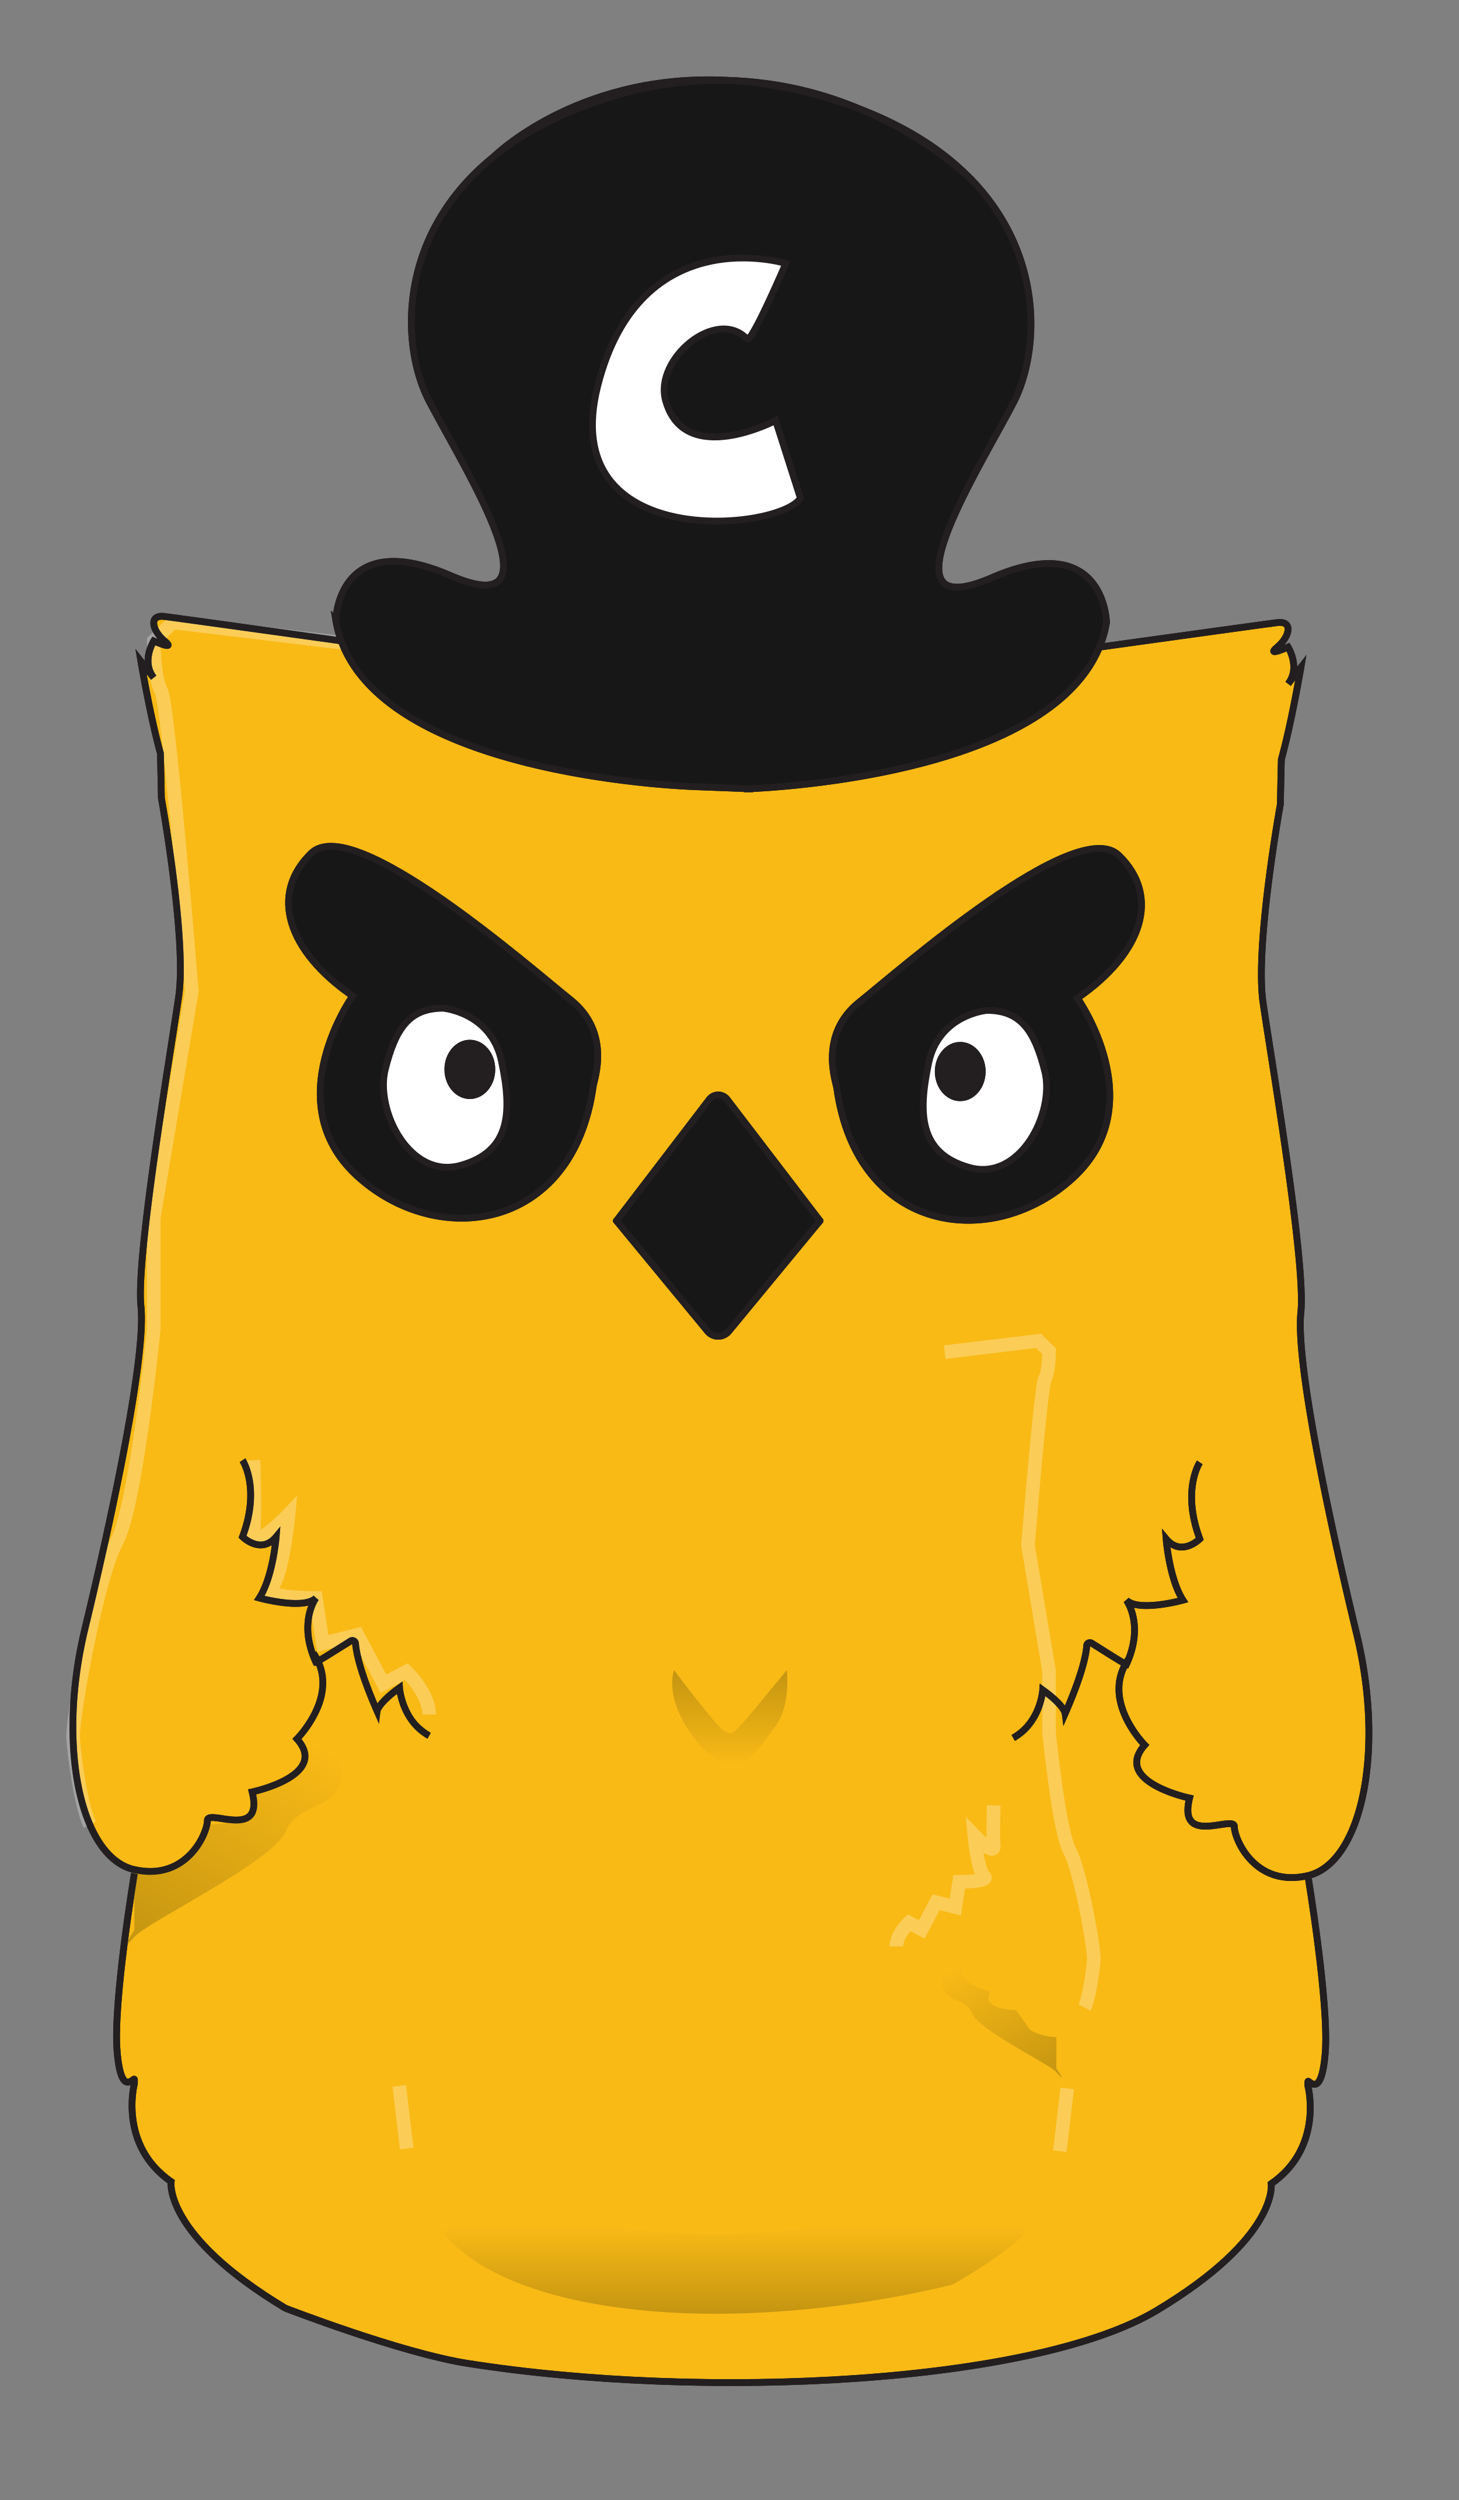 <svg id="Layer_5" data-name="Layer 5" xmlns="http://www.w3.org/2000/svg" xmlns:xlink="http://www.w3.org/1999/xlink" viewBox="0 0 430.036 736.463"><rect x="0" y="0" width="430.036" height="736.463" fill="#808080" stroke="none"/><defs><style>.cls-1{fill:#f9ba16;}.cls-2{fill:#171717;}.cls-3{fill:#fff;}.cls-4{fill:#231f20;}.cls-11,.cls-5,.cls-6{fill:none;stroke-miterlimit:10;}.cls-5,.cls-6{stroke:#231f20;stroke-width:2px;}.cls-6{stroke-linecap:round;}.cls-7{fill:url(#linear-gradient);}.cls-8{fill:url(#linear-gradient-2);}.cls-9{fill:url(#linear-gradient-3);}.cls-10{fill:url(#linear-gradient-4);}.cls-11{stroke:#fff;stroke-width:4px;opacity:0.28;}</style><linearGradient id="linear-gradient" x1="214.4" y1="627.541" x2="214.4" y2="681.541" gradientUnits="userSpaceOnUse"><stop offset="0.524" stop-color="#f9ba16"/><stop offset="1" stop-color="#c49511"/></linearGradient><linearGradient id="linear-gradient-2" x1="109.037" y1="486.553" x2="53.48" y2="582.782" gradientUnits="userSpaceOnUse"><stop offset="0.283" stop-color="#f9ba16"/><stop offset="1" stop-color="#c49511"/></linearGradient><linearGradient id="linear-gradient-3" x1="215.096" y1="519.985" x2="215.096" y2="491.931" gradientUnits="userSpaceOnUse"><stop offset="0.005" stop-color="#f9ba16"/><stop offset="1" stop-color="#c49511"/></linearGradient><linearGradient id="linear-gradient-4" x1="247.532" y1="563.831" x2="216.724" y2="617.192" gradientTransform="matrix(-1, 0, 0, 1, 520.412, 0)" xlink:href="#linear-gradient-2"/></defs><title>captainkube-color</title><path class="cls-1" d="M39.832,550.752a3.185,3.185,0,0,1-.361-.072c-15.635-3.607-22.849-36.067-14.427-70.926,8.404-34.877,18.034-80.412,16.501-94.983S50.292,310.238,52.69,293.395c2.398-16.825-5.122-58.303-5.122-58.303-.162-8.368-.289-13.219-.289-13.219-3.012-10.82-5.735-27.05-5.735-27.05l3.769,4.797c-3.769-4.797,0-10.82,0-10.82s6.781,3.012,3.174,0c-3.607-2.994-4.815-7.809,0-7.213,4.617.595,48.619,6.708,52.081,7.195,14.896,40.684,105.262,42.974,105.262,42.974l14.824.577h.036c11.379-.487,88.473-5.14,103.387-41.784l.108.054s47.482-6.6,52.297-7.213c4.797-.595,3.607,4.22,0,7.213-3.607,3.012,3.174,0,3.174,0s3.769,6.023,0,10.82l3.769-4.797s-2.741,16.23-5.753,27.05c0,0-.126,4.851-.289,13.219,0,0-7.52,41.477-5.122,58.303,2.417,16.843,12.696,76.805,11.163,91.376s8.079,60.106,16.501,94.983c8.404,34.859,1.19,67.319-14.427,70.926,0,0,6.312,37.871,5.104,52.297s-5.104,7.213-5.104,8.422v1.19s4.797,18.034-10.82,28.854c0,0,2.398,15.635-33.669,37.275S207.942,707.194,137.827,696.157c-19.909-3.138-53.722-16.266-53.722-16.266-36.067-21.64-33.669-37.275-33.669-37.275-15.635-10.82-10.82-28.854-10.82-28.854v-1.19c0-1.208-3.913,6.005-5.104-8.422-1.208-14.427,5.104-52.297,5.104-52.297ZM317.568,294.008c19.242-13.237,24.652-30.062,12.173-42.09-12.479-12.01-64.47,33.669-76.498,43.281-12.01,9.63-6.853,23.462-6.6,25.247,6.005,43.281,46.274,48.096,69.718,26.455S317.568,294.008,317.568,294.008Zm-75.885,65.588-27.357-35.761a3.319,3.319,0,0,0-5.266,0l-27.357,35.761,26.78,32.442a4.05,4.05,0,0,0,6.402,0Zm-66.814-39.782c.252-1.785,5.41-15.617-6.618-25.247-12.01-9.612-64.019-55.291-76.48-43.281C79.29,263.315,84.7,280.14,103.942,293.377c0,0-22.253,31.252,1.19,52.892S168.863,363.095,174.868,319.814Z"/><path class="cls-2" d="M329.74,251.918c12.479,12.028,7.069,28.854-12.173,42.09,0,0,22.235,31.252-1.208,52.892S252.647,363.726,246.642,320.445c-.252-1.785-5.41-15.617,6.6-25.247C265.27,285.587,317.261,239.907,329.74,251.918Zm-44.038,91.971c15.04,4.22,25.247-16.23,22.253-28.241-3.012-12.028-7.087-18.034-17.078-18.034,0,0-14.192,1.19-17.186,15.617C270.68,327.659,270.68,339.687,285.702,343.889Z"/><path class="cls-2" d="M100.57,188.782a33.403,33.403,0,0,1-1.587-6.077s.451-27.591,33.813-13.165,4.508-30.657-6.312-51.396c-8.368-16.032-9.72-48.925,19.206-72.134.018-.018.054-.036.072-.072,8.494-6.799,19.621-12.768,33.921-17.222a107.408,107.408,0,0,1,36.374-4.959.869.869,0,0,1,.216,0,126.695,126.695,0,0,1,29.16,5.59c2.813.866,5.482,1.803,8.043,2.795a.063.063,0,0,1,.036.018,113.962,113.962,0,0,1,32.659,20.612c.126.144.252.252.325.343.126.108.198.18.198.18,21.352,22.488,19.53,50.927,11.938,65.48-10.82,20.739-39.674,65.823-6.312,51.396s33.813,13.165,33.813,13.165a31.656,31.656,0,0,1-2.056,7.213c-14.914,36.644-92.007,41.297-103.387,41.784h-.036l-14.824-.577S115.465,229.466,100.57,188.782ZM235.912,146.728l-7.304-22.849s-26.978,14.174-32.46-6.005c-3.318-12.173,15.022-27.501,24.039-18.034,1.316,1.371,11.415-22.235,11.415-22.235s-42.92-13.237-55.417,36.067C163.687,162.958,229.997,156.34,235.912,146.728Z"/><path class="cls-3" d="M307.956,315.648c2.994,12.01-7.213,32.46-22.253,28.241-15.022-4.202-15.022-16.23-12.01-30.657,2.994-14.427,17.186-15.617,17.186-15.617C300.869,297.615,304.944,303.62,307.956,315.648Zm-17.438-.018c0-4.815-3.354-8.728-7.502-8.728-4.13,0-7.484,3.913-7.484,8.728s3.354,8.728,7.484,8.728C287.163,324.359,290.517,320.445,290.517,315.63Z"/><path class="cls-4" d="M283.015,306.902c4.148,0,7.502,3.913,7.502,8.728s-3.354,8.728-7.502,8.728c-4.13,0-7.484-3.913-7.484-8.728S278.886,306.902,283.015,306.902Z"/><path class="cls-2" d="M214.325,323.836l27.357,35.761-26.798,32.442a4.05,4.05,0,0,1-6.402,0l-26.78-32.442,27.357-35.761A3.319,3.319,0,0,1,214.325,323.836Z"/><path class="cls-3" d="M228.608,123.879l7.304,22.849c-5.915,9.612-72.225,16.23-59.727-33.056,12.497-49.304,55.417-36.067,55.417-36.067s-10.099,23.606-11.415,22.235c-9.017-9.468-27.357,5.861-24.039,18.034C201.63,138.054,228.608,123.879,228.608,123.879Z"/><path class="cls-2" d="M168.25,294.567c12.028,9.63,6.871,23.462,6.618,25.247-6.005,43.281-46.292,48.096-69.736,26.455s-1.19-52.892-1.19-52.892C84.7,280.14,79.29,263.315,91.769,251.287,104.23,239.276,156.239,284.955,168.25,294.567ZM135.789,343.258c15.04-4.202,15.04-16.23,12.028-30.657s-17.204-15.617-17.204-15.617c-9.973,0-14.048,6.005-17.06,18.034C110.542,327.028,120.767,347.478,135.789,343.258Z"/><path class="cls-4" d="M138.476,306.271c4.148,0,7.502,3.913,7.502,8.728s-3.354,8.728-7.502,8.728c-4.13,0-7.484-3.913-7.484-8.728S134.346,306.271,138.476,306.271Z"/><path class="cls-5" d="M353.635,430.757s-5.41,8.115,0,22.542c0,0-5.41,5.41-9.918,0,0,0,.902,11.722,4.959,18.034,0,0-13.074,3.607-16.681,0,0,0,5.41,7.213,0,18.935a.928.928,0,0,1-.252-.126c-.487-.234-1.875-1.028-5.753-3.48L321.77,484.01a.942.942,0,0,0-1.461.721c-.162,2.543-1.262,8.35-6.348,19.963,0,0-.307-2.398-6.618-6.907,0,0-.595,9.612-8.71,14.12"/><path class="cls-5" d="M246.642,320.445c-.252-1.785-5.41-15.617,6.6-25.247,12.028-9.612,64.019-55.291,76.498-43.281,12.479,12.028,7.069,28.854-12.173,42.09,0,0,22.235,31.252-1.208,52.892S252.647,363.726,246.642,320.445Z"/><path class="cls-5" d="M290.878,297.615s-14.192,1.19-17.186,15.617c-3.012,14.427-3.012,26.455,12.01,30.657,15.04,4.22,25.247-16.23,22.253-28.241C304.944,303.62,300.869,297.615,290.878,297.615Z"/><path class="cls-5" d="M216.057,23.757c-43.623-2.867-68.852,20.793-70.295,22.181"/><path class="cls-5" d="M253.476,32.143c-2.561-.992-5.23-1.93-8.043-2.795a126.695,126.695,0,0,0-29.16-5.59"/><path class="cls-5" d="M286.496,53.116a1.931,1.931,0,0,0-.325-.343c-7.682-7.935-18.322-15.112-32.659-20.612"/><path class="cls-5" d="M220.691,232.333c11.379-.487,88.473-5.14,103.387-41.784a31.656,31.656,0,0,0,2.056-7.213s-.451-27.591-33.813-13.165-4.508-30.657,6.312-51.396c7.592-14.553,9.414-42.992-11.938-65.48"/><path class="cls-5" d="M219.285,232.387s.469-.018,1.371-.054"/><path class="cls-5" d="M39.616,551.852s-6.312,37.871-5.104,52.297c1.19,14.427,5.104,7.213,5.104,8.422v1.19s-4.815,18.034,10.82,28.854c0,0-2.398,15.635,33.669,37.275,0,0,33.813,13.128,53.722,16.266,70.115,11.037,167.117,6.005,203.184-15.635s33.669-37.275,33.669-37.275c15.617-10.82,10.82-28.854,10.82-28.854v-1.19c0-1.208,3.895,6.005,5.104-8.422s-5.104-52.297-5.104-52.297"/><path class="cls-5" d="M71.481,430.126s5.41,8.115,0,22.542c0,0,5.41,5.41,9.918,0,0,0-.902,11.722-4.959,18.034,0,0,13.074,3.607,16.681,0,0,0-5.41,7.213,0,18.935a3.261,3.261,0,0,0,.613-.325c.703-.379,2.2-1.262,5.392-3.282l4.202-2.651a.939.939,0,0,1,1.461.721c.18,2.543,1.28,8.35,6.366,19.963,0,0,.289-2.398,6.6-6.907,0,0,.613,9.612,8.728,14.12"/><path class="cls-5" d="M174.868,319.814c.252-1.785,5.41-15.617-6.618-25.247-12.01-9.612-64.019-55.291-76.48-43.281C79.29,263.315,84.7,280.14,103.942,293.377c0,0-22.253,31.252,1.19,52.892S168.863,363.095,174.868,319.814Z"/><path class="cls-5" d="M130.614,296.984s14.192,1.19,17.204,15.617,3.012,26.455-12.028,30.657c-15.022,4.22-25.247-16.23-22.235-28.241C116.565,302.989,120.641,296.984,130.614,296.984Z"/><path class="cls-5" d="M286.694,53.296s-.072-.072-.198-.18c-.072-.09-.198-.198-.325-.343A113.962,113.962,0,0,0,253.512,32.161a.063.063,0,0,0-.036-.018,107.314,107.314,0,0,0-37.203-8.386.869.869,0,0,0-.216,0,107.408,107.408,0,0,0-36.374,4.959c-14.301,4.454-25.427,10.423-33.921,17.222-.018.036-.054.054-.072.072-28.926,23.209-27.573,56.102-19.206,72.134,10.82,20.739,39.674,65.823,6.312,51.396s-33.813,13.165-33.813,13.165a33.403,33.403,0,0,0,1.587,6.077c14.896,40.684,105.262,42.974,105.262,42.974l14.824.577h.036l1.298.054"/><path class="cls-6" d="M181.703,359.596l27.357-35.761a3.319,3.319,0,0,1,5.266,0l27.357,35.761"/><path class="cls-6" d="M181.703,359.596l26.78,32.442a4.05,4.05,0,0,0,6.402,0l26.798-32.442"/><path class="cls-6" d="M220.186,99.841c1.316,1.371,11.415-22.235,11.415-22.235s-42.92-13.237-55.417,36.067c-12.497,49.286,53.812,42.667,59.727,33.056l-7.304-22.849s-26.978,14.174-32.46-6.005C192.829,105.701,211.17,90.373,220.186,99.841Z"/><path class="cls-5" d="M332.59,488.771a11.297,11.297,0,0,0-.848,1.371c-6.564,11.632,5.663,23.876,5.663,23.876-9.612,10.82,13.219,15.617,13.219,15.617-3.607,14.427,13.237,4.815,13.201,8.422-.018,3.607,6.041,18.034,21.676,14.427,15.617-3.607,22.831-36.067,14.427-70.926-8.422-34.877-18.034-80.412-16.501-94.983s-8.746-74.533-11.163-91.376c-2.398-16.825,5.122-58.303,5.122-58.303.162-8.368.289-13.219.289-13.219,3.012-10.82,5.753-27.05,5.753-27.05l-3.769,4.797c3.769-4.797,0-10.82,0-10.82s-6.781,3.012-3.174,0c3.607-2.994,4.797-7.809,0-7.213-4.815.613-52.297,7.213-52.297,7.213"/><path class="cls-5" d="M92.364,486.968a15.81,15.81,0,0,1,1.371,2.344c5.392,11.325-6.186,22.903-6.186,22.903,9.63,10.82-13.219,15.617-13.219,15.617,3.607,14.427-13.219,4.815-13.201,8.422.036,3.571-5.951,17.817-21.298,14.499a3.185,3.185,0,0,1-.361-.072c-15.635-3.607-22.849-36.067-14.427-70.926,8.404-34.877,18.034-80.412,16.501-94.983S50.292,310.238,52.69,293.395c2.398-16.825-5.122-58.303-5.122-58.303-.162-8.368-.289-13.219-.289-13.219-3.012-10.82-5.735-27.05-5.735-27.05l3.769,4.797c-3.769-4.797,0-10.82,0-10.82s6.781,3.012,3.174,0c-3.607-2.994-4.815-7.809,0-7.213,4.617.595,48.619,6.708,52.081,7.195a.992.992,0,0,1,.216.018"/><path class="cls-7" d="M125.87,648.871s3.605,22.782,53.368,30.401,101.624-6.387,101.624-6.387,21.08-11.899,22.944-17.782l1.865-5.883s7.67-3.67,6-16c0,0-27.049,17.216-76.337,23.337-51,6.333-87.92-8.333-97.793-14s-20.5-15.017-20.5-15.017-1.128,5.089,2.83,5.33c0,0-1.907,10.157,3.112,13.422S125.87,648.871,125.87,648.871Z"/><path class="cls-8" d="M118.151,499.547c-.396-2.391-7.369,5.448-7.369,5.448l-5.993-20.895-11.668,5.536s9.047,9.347-5.281,22.272c0,0,9.717,9.317-13.126,15.93,0,0,6.505,9.017-13.579,9.618,0,0-3.302,4.631-7.468,10.56-6.276,3.842-14.052,3.836-14.052,3.836v16.652c-3.103,4.779-4.068,6.768,0,2.013,3.743-4.374,41.111-22.241,44.717-31.258s17.877-5.41,16.453-19.837.379-13.225,6.991-7.514,18.707-.631,18.707-.631S118.547,501.938,118.151,499.547Z"/><path class="cls-9" d="M198.66,491.931s12.823,17.134,14.85,17.99,1.74,2.191,8.785-6.337L231.92,491.931s1.187,10.293-3.2,16.293-9.387,14.333-16.053,11S195.653,502.304,198.66,491.931Z"/><path class="cls-10" d="M267.827,571.036c.219-1.326,4.086,3.021,4.086,3.021l3.323-11.587,6.47,3.07s-5.017,5.183,2.928,12.35c0,0-5.388,5.167,7.278,8.833,0,0-3.607,5,7.53,5.333,0,0,1.831,2.568,4.141,5.856a16.847,16.847,0,0,0,7.792,2.127v9.234c1.721,2.65,2.256,3.753,0,1.116-2.075-2.426-22.797-12.333-24.797-17.333s-9.913-3-9.123-11-.21-7.333-3.877-4.167-10.373-.35-10.373-.35S267.607,572.362,267.827,571.036Z"/><path class="cls-11" d="M100.786,189.322,50.923,183.34l-5.608,5.46s0,10.82,2.2,14.733,9.017,88.365,9.017,88.365L45.315,358.821V391.534s-5.177,52.132-10.956,62.667S21.219,506.333,21.544,511.908s2.515,20.875,4.94,25.554"/><path class="cls-11" d="M74.715,430.126s.601,15.359,0,21.37S85.057,446.085,85.057,446.085s-1.749,18.665-5.183,21.64,13.247,2.976,13.247,2.976l2.032,13.399,10.219-2.549,7.654,14.427,6.773-3.607s6.684,6.342,6.684,12.624"/><line class="cls-11" x1="117.69" y1="614.412" x2="119.87" y2="632.871"/><path class="cls-11" d="M278.456,398.281l27.65-3.317,3.11,3.028s0,6-1.22,8.17-5,49-5,49l6.22,37.11v18.14s2.871,28.908,6.075,34.75,7.286,28.909,7.106,32-1.395,11.576-2.74,14.17"/><path class="cls-11" d="M292.913,531.811s-.333,8.517,0,11.85-5.735-3-5.735-3,.97,10.35,2.874,12-7.346,1.65-7.346,1.65l-1.127,7.43-5.667-1.413-4.244,8-3.756-2s-3.707,3.517-3.707,7"/><line class="cls-11" x1="314.556" y1="615.183" x2="312.376" y2="633.641"/><path class="cls-2" d="M329.74,251.918c12.479,12.028,7.069,28.854-12.173,42.09,0,0,22.235,31.252-1.208,52.892S252.647,363.726,246.642,320.445c-.252-1.785-5.41-15.617,6.6-25.247C265.27,285.587,317.261,239.907,329.74,251.918Zm-44.038,91.971c15.04,4.22,25.247-16.23,22.253-28.241-3.012-12.028-7.087-18.034-17.078-18.034,0,0-14.192,1.19-17.186,15.617C270.68,327.659,270.68,339.687,285.702,343.889Z"/><path class="cls-2" d="M100.57,188.782a33.403,33.403,0,0,1-1.587-6.077s.451-27.591,33.813-13.165,4.508-30.657-6.312-51.396c-8.368-16.032-9.72-48.925,19.206-72.134.018-.018.054-.036.072-.072,8.494-6.799,19.621-12.768,33.921-17.222a107.408,107.408,0,0,1,36.374-4.959.869.869,0,0,1,.216,0,126.695,126.695,0,0,1,29.16,5.59c2.813.866,5.482,1.803,8.043,2.795a.063.063,0,0,1,.036.018,113.962,113.962,0,0,1,32.659,20.612c.126.144.252.252.325.343.126.108.198.18.198.18,21.352,22.488,19.53,50.927,11.938,65.48-10.82,20.739-39.674,65.823-6.312,51.396s33.813,13.165,33.813,13.165a31.656,31.656,0,0,1-2.056,7.213c-14.914,36.644-92.007,41.297-103.387,41.784h-.036l-14.824-.577S115.465,229.466,100.57,188.782ZM235.912,146.728l-7.304-22.849s-26.978,14.174-32.46-6.005c-3.318-12.173,15.022-27.501,24.039-18.034,1.316,1.371,11.415-22.235,11.415-22.235s-42.92-13.237-55.417,36.067C163.687,162.958,229.997,156.34,235.912,146.728Z"/><path class="cls-3" d="M307.956,315.648c2.994,12.01-7.213,32.46-22.253,28.241-15.022-4.202-15.022-16.23-12.01-30.657,2.994-14.427,17.186-15.617,17.186-15.617C300.869,297.615,304.944,303.62,307.956,315.648Zm-17.438-.018c0-4.815-3.354-8.728-7.502-8.728-4.13,0-7.484,3.913-7.484,8.728s3.354,8.728,7.484,8.728C287.163,324.359,290.517,320.445,290.517,315.63Z"/><path class="cls-4" d="M283.015,306.902c4.148,0,7.502,3.913,7.502,8.728s-3.354,8.728-7.502,8.728c-4.13,0-7.484-3.913-7.484-8.728S278.886,306.902,283.015,306.902Z"/><path class="cls-2" d="M214.325,323.836l27.357,35.761-26.798,32.442a4.05,4.05,0,0,1-6.402,0l-26.78-32.442,27.357-35.761A3.319,3.319,0,0,1,214.325,323.836Z"/><path class="cls-3" d="M228.608,123.879l7.304,22.849c-5.915,9.612-72.225,16.23-59.727-33.056,12.497-49.304,55.417-36.067,55.417-36.067s-10.099,23.606-11.415,22.235c-9.017-9.468-27.357,5.861-24.039,18.034C201.63,138.054,228.608,123.879,228.608,123.879Z"/><path class="cls-2" d="M168.25,294.567c12.028,9.63,6.871,23.462,6.618,25.247-6.005,43.281-46.292,48.096-69.736,26.455s-1.19-52.892-1.19-52.892C84.7,280.14,79.29,263.315,91.769,251.287,104.23,239.276,156.239,284.955,168.25,294.567ZM135.789,343.258c15.04-4.202,15.04-16.23,12.028-30.657s-17.204-15.617-17.204-15.617c-9.973,0-14.048,6.005-17.06,18.034C110.542,327.028,120.767,347.478,135.789,343.258Z"/><path class="cls-3" d="M147.818,312.601c3.012,14.427,3.012,26.455-12.028,30.657-15.022,4.22-25.247-16.23-22.235-28.241,3.012-12.028,7.087-18.034,17.06-18.034C130.614,296.984,144.806,298.174,147.818,312.601Zm-1.839,2.398c0-4.815-3.354-8.728-7.502-8.728-4.13,0-7.484,3.913-7.484,8.728s3.354,8.728,7.484,8.728C142.624,323.728,145.978,319.814,145.978,314.999Z"/><path class="cls-4" d="M138.476,306.271c4.148,0,7.502,3.913,7.502,8.728s-3.354,8.728-7.502,8.728c-4.13,0-7.484-3.913-7.484-8.728S134.346,306.271,138.476,306.271Z"/><path class="cls-5" d="M353.635,430.757s-5.41,8.115,0,22.542c0,0-5.41,5.41-9.918,0,0,0,.902,11.722,4.959,18.034,0,0-13.074,3.607-16.681,0,0,0,5.41,7.213,0,18.935a.928.928,0,0,1-.252-.126c-.487-.234-1.875-1.028-5.753-3.48L321.77,484.01a.942.942,0,0,0-1.461.721c-.162,2.543-1.262,8.35-6.348,19.963,0,0-.307-2.398-6.618-6.907,0,0-.595,9.612-8.71,14.12"/><path class="cls-5" d="M246.642,320.445c-.252-1.785-5.41-15.617,6.6-25.247,12.028-9.612,64.019-55.291,76.498-43.281,12.479,12.028,7.069,28.854-12.173,42.09,0,0,22.235,31.252-1.208,52.892S252.647,363.726,246.642,320.445Z"/><path class="cls-5" d="M290.878,297.615s-14.192,1.19-17.186,15.617c-3.012,14.427-3.012,26.455,12.01,30.657,15.04,4.22,25.247-16.23,22.253-28.241C304.944,303.62,300.869,297.615,290.878,297.615Z"/><path class="cls-5" d="M216.057,23.757c-43.623-2.867-68.852,20.793-70.295,22.181"/><path class="cls-5" d="M253.476,32.143c-2.561-.992-5.23-1.93-8.043-2.795a126.695,126.695,0,0,0-29.16-5.59"/><path class="cls-5" d="M286.496,53.116a1.931,1.931,0,0,0-.325-.343c-7.682-7.935-18.322-15.112-32.659-20.612"/><path class="cls-5" d="M220.691,232.333c11.379-.487,88.473-5.14,103.387-41.784a31.656,31.656,0,0,0,2.056-7.213s-.451-27.591-33.813-13.165-4.508-30.657,6.312-51.396c7.592-14.553,9.414-42.992-11.938-65.48"/><path class="cls-5" d="M219.285,232.387s.469-.018,1.371-.054"/><path class="cls-5" d="M39.616,551.852s-6.312,37.871-5.104,52.297c1.19,14.427,5.104,7.213,5.104,8.422v1.19s-4.815,18.034,10.82,28.854c0,0-2.398,15.635,33.669,37.275,0,0,33.813,13.128,53.722,16.266,70.115,11.037,167.117,6.005,203.184-15.635s33.669-37.275,33.669-37.275c15.617-10.82,10.82-28.854,10.82-28.854v-1.19c0-1.208,3.895,6.005,5.104-8.422s-5.104-52.297-5.104-52.297"/><path class="cls-5" d="M71.481,430.126s5.41,8.115,0,22.542c0,0,5.41,5.41,9.918,0,0,0-.902,11.722-4.959,18.034,0,0,13.074,3.607,16.681,0,0,0-5.41,7.213,0,18.935a3.261,3.261,0,0,0,.613-.325c.703-.379,2.2-1.262,5.392-3.282l4.202-2.651a.939.939,0,0,1,1.461.721c.18,2.543,1.28,8.35,6.366,19.963,0,0,.289-2.398,6.6-6.907,0,0,.613,9.612,8.728,14.12"/><path class="cls-5" d="M174.868,319.814c.252-1.785,5.41-15.617-6.618-25.247-12.01-9.612-64.019-55.291-76.48-43.281C79.29,263.315,84.7,280.14,103.942,293.377c0,0-22.253,31.252,1.19,52.892S168.863,363.095,174.868,319.814Z"/><path class="cls-5" d="M130.614,296.984s14.192,1.19,17.204,15.617,3.012,26.455-12.028,30.657c-15.022,4.22-25.247-16.23-22.235-28.241C116.565,302.989,120.641,296.984,130.614,296.984Z"/><path class="cls-5" d="M286.694,53.296s-.072-.072-.198-.18c-.072-.09-.198-.198-.325-.343A113.962,113.962,0,0,0,253.512,32.161a.063.063,0,0,0-.036-.018,107.314,107.314,0,0,0-37.203-8.386.869.869,0,0,0-.216,0,107.408,107.408,0,0,0-36.374,4.959c-14.301,4.454-25.427,10.423-33.921,17.222-.018.036-.054.054-.072.072-28.926,23.209-27.573,56.102-19.206,72.134,10.82,20.739,39.674,65.823,6.312,51.396s-33.813,13.165-33.813,13.165a33.403,33.403,0,0,0,1.587,6.077c14.896,40.684,105.262,42.974,105.262,42.974l14.824.577h.036l1.298.054"/><path class="cls-6" d="M181.703,359.596l27.357-35.761a3.319,3.319,0,0,1,5.266,0l27.357,35.761"/><path class="cls-6" d="M181.703,359.596l26.78,32.442a4.05,4.05,0,0,0,6.402,0l26.798-32.442"/><path class="cls-6" d="M220.186,99.841c1.316,1.371,11.415-22.235,11.415-22.235s-42.92-13.237-55.417,36.067c-12.497,49.286,53.812,42.667,59.727,33.056l-7.304-22.849s-26.978,14.174-32.46-6.005C192.829,105.701,211.17,90.373,220.186,99.841Z"/><path class="cls-5" d="M332.59,488.771a11.297,11.297,0,0,0-.848,1.371c-6.564,11.632,5.663,23.876,5.663,23.876-9.612,10.82,13.219,15.617,13.219,15.617-3.607,14.427,13.237,4.815,13.201,8.422-.018,3.607,6.041,18.034,21.676,14.427,15.617-3.607,22.831-36.067,14.427-70.926-8.422-34.877-18.034-80.412-16.501-94.983s-8.746-74.533-11.163-91.376c-2.398-16.825,5.122-58.303,5.122-58.303.162-8.368.289-13.219.289-13.219,3.012-10.82,5.753-27.05,5.753-27.05l-3.769,4.797c3.769-4.797,0-10.82,0-10.82s-6.781,3.012-3.174,0c3.607-2.994,4.797-7.809,0-7.213-4.815.613-52.297,7.213-52.297,7.213"/><path class="cls-5" d="M92.364,486.968a15.81,15.81,0,0,1,1.371,2.344c5.392,11.325-6.186,22.903-6.186,22.903,9.63,10.82-13.219,15.617-13.219,15.617,3.607,14.427-13.219,4.815-13.201,8.422.036,3.571-5.951,17.817-21.298,14.499a3.185,3.185,0,0,1-.361-.072c-15.635-3.607-22.849-36.067-14.427-70.926,8.404-34.877,18.034-80.412,16.501-94.983S50.292,310.238,52.69,293.395c2.398-16.825-5.122-58.303-5.122-58.303-.162-8.368-.289-13.219-.289-13.219-3.012-10.82-5.735-27.05-5.735-27.05l3.769,4.797c-3.769-4.797,0-10.82,0-10.82s6.781,3.012,3.174,0c-3.607-2.994-4.815-7.809,0-7.213,4.617.595,48.619,6.708,52.081,7.195a.992.992,0,0,1,.216.018"/></svg>